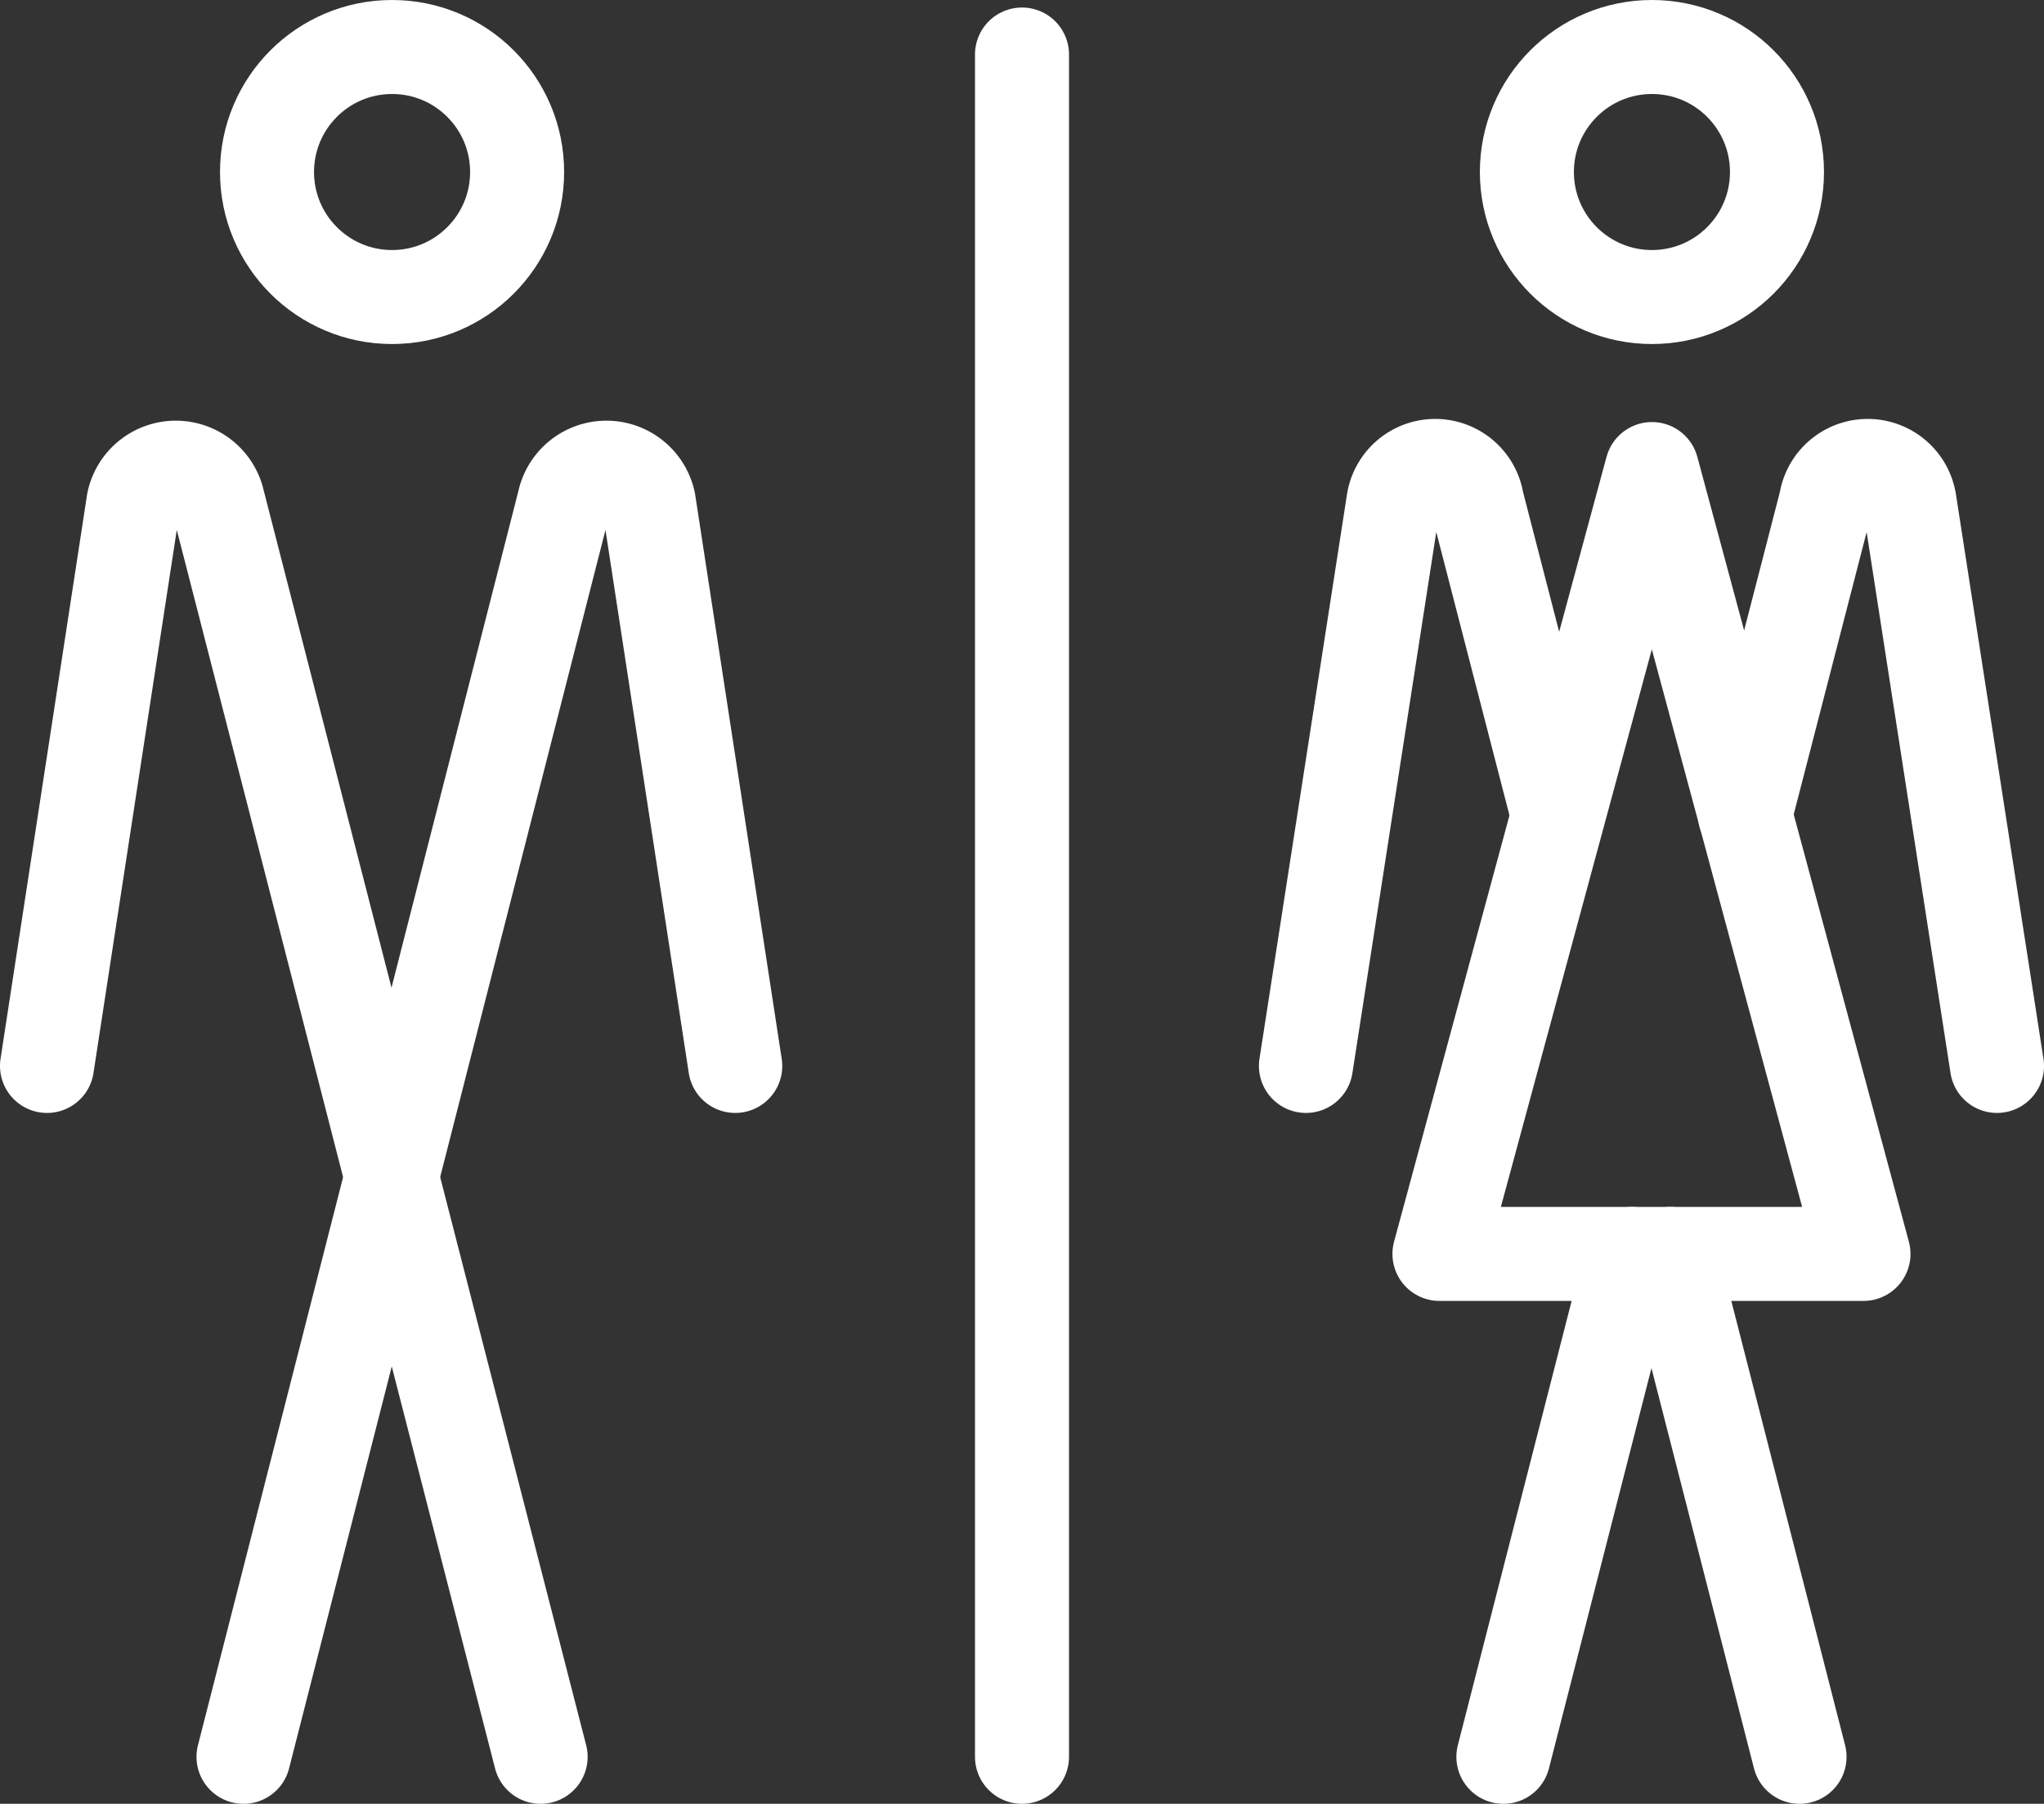 <svg xmlns="http://www.w3.org/2000/svg" viewBox="0 0 21.74 19.19"><rect x="0" y="0" width="21.74" height="19.19" fill="#333333" stroke="none"/><defs><style>.cls-1{fill:none;stroke:#fff;stroke-linecap:round;stroke-linejoin:round;}</style></defs><title>iconos</title><g id="Capa_2" data-name="Capa 2"><line class="cls-1" x1="10.87" y1="18.69" x2="10.87" y2="0.58"/><path class="cls-1" d="M5.75,18.69,2.32,5.34a.46.46,0,0,0-.9,0l-.92,6"/><path class="cls-1" d="M2.59,18.69,6,5.34a.46.46,0,0,1,.9,0l.92,6"/><circle class="cls-1" cx="4.17" cy="1.83" r="1.33"/><path class="cls-1" d="M16.57,8.67l-.86-3.33a.45.45,0,0,0-.89,0l-.93,6"/><line class="cls-1" x1="19.14" y1="18.69" x2="17.77" y2="13.34"/><path class="cls-1" d="M18.56,8.67l.86-3.33a.45.45,0,0,1,.89,0l.93,6"/><line class="cls-1" x1="15.99" y1="18.69" x2="17.36" y2="13.34"/><circle class="cls-1" cx="17.57" cy="1.83" r="1.33"/><polygon class="cls-1" points="19.82 13.34 15.31 13.34 17.57 4.99 19.82 13.34"/></g></svg>